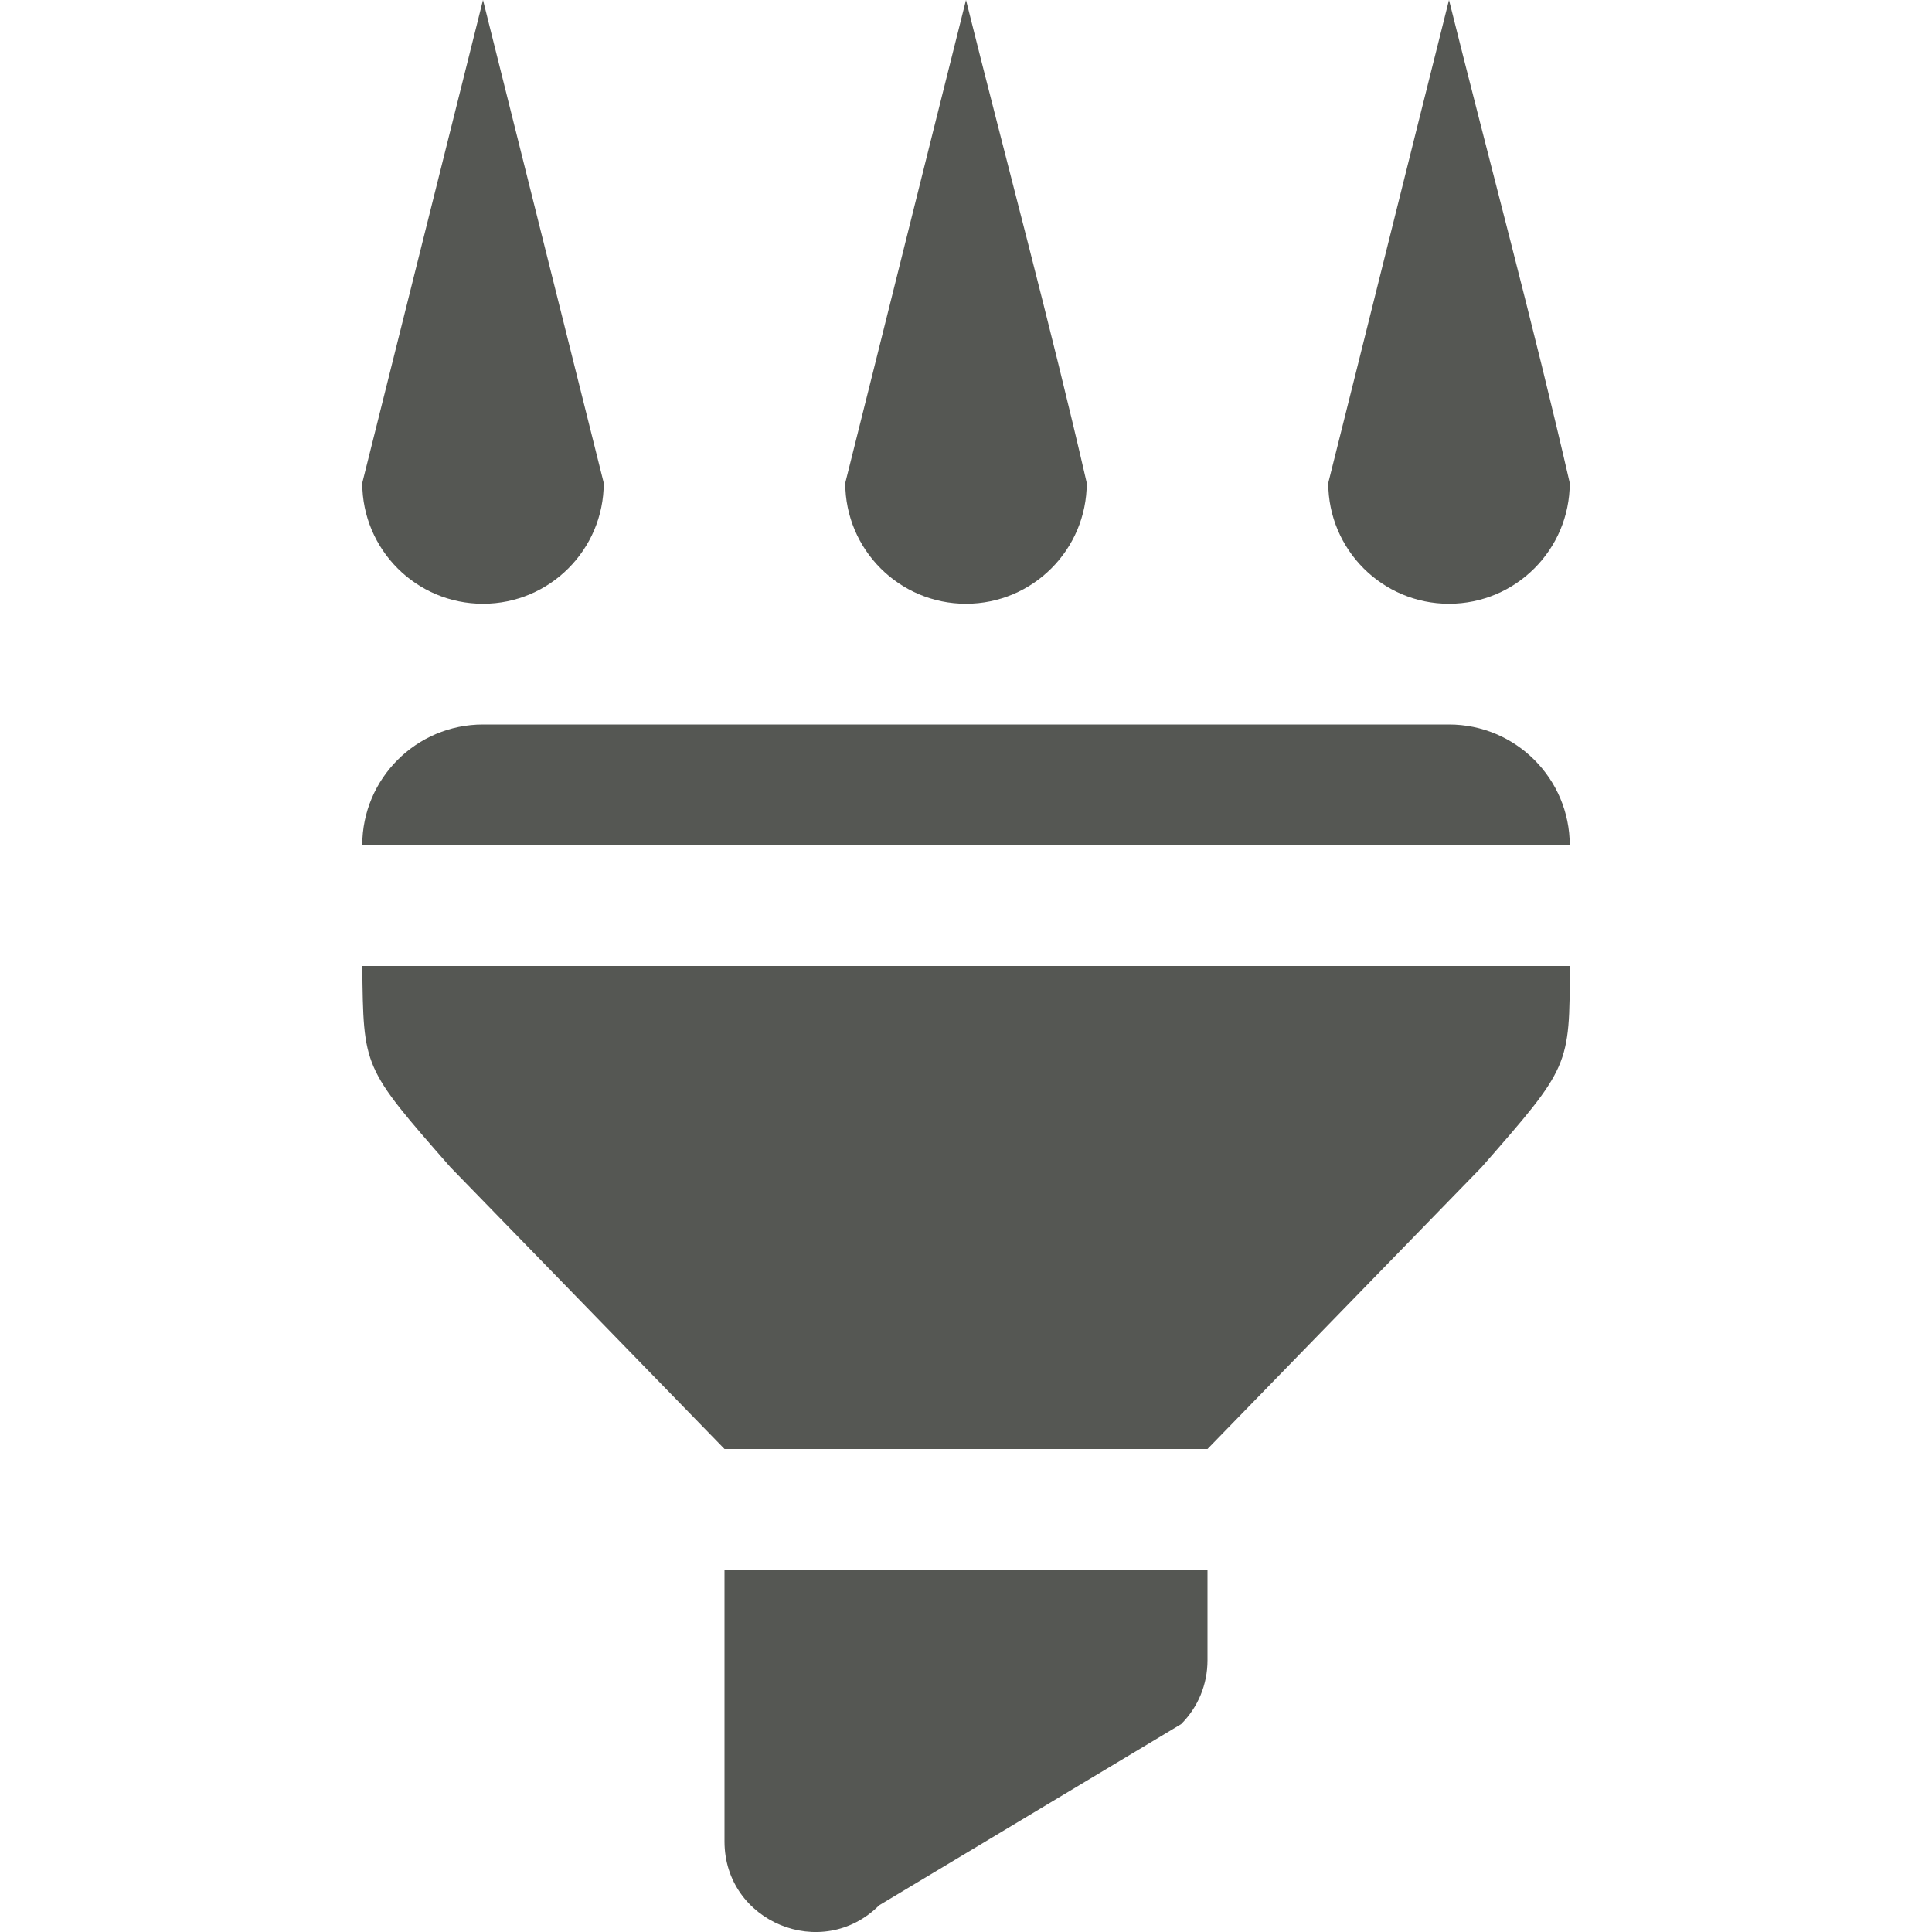 <svg xmlns="http://www.w3.org/2000/svg" viewBox="0 0 16 16">
  <path
     style="fill:#555753"
     d="M 4 0 L 3 4 C 3 4.552 3.448 5 4 5 C 4.552 5 5 4.552 5 4 L 4 0 z M 8 0 C 7.671 1.309 7.317 2.737 7 4 C 7 4.552 7.448 5 8 5 C 8.552 5 9 4.552 9 4 C 8.701 2.697 8.333 1.334 8 0 z M 12 0 C 11.671 1.309 11.317 2.737 11 4 C 11 4.552 11.448 5 12 5 C 12.552 5 13 4.552 13 4 C 12.701 2.697 12.333 1.334 12 0 z M 4 6 C 3.448 6 3 6.448 3 7 L 4 7 L 12 7 L 13 7 C 13 6.448 12.552 6 12 6 L 4 6 z M 3 8 C 3.011 8.846 3 8.833 3.73 9.666 L 6 12 L 10 12 L 12.27 9.666 C 12.999 8.833 13 8.833 13 8 L 3 8 z M 6 13 L 6 15.25 C 6 15.918 6.809 16.251 7.281 15.779 L 9.781 14.279 C 9.922 14.139 10 13.949 10 13.75 L 10 13 L 6 13 z "
     />
</svg>
